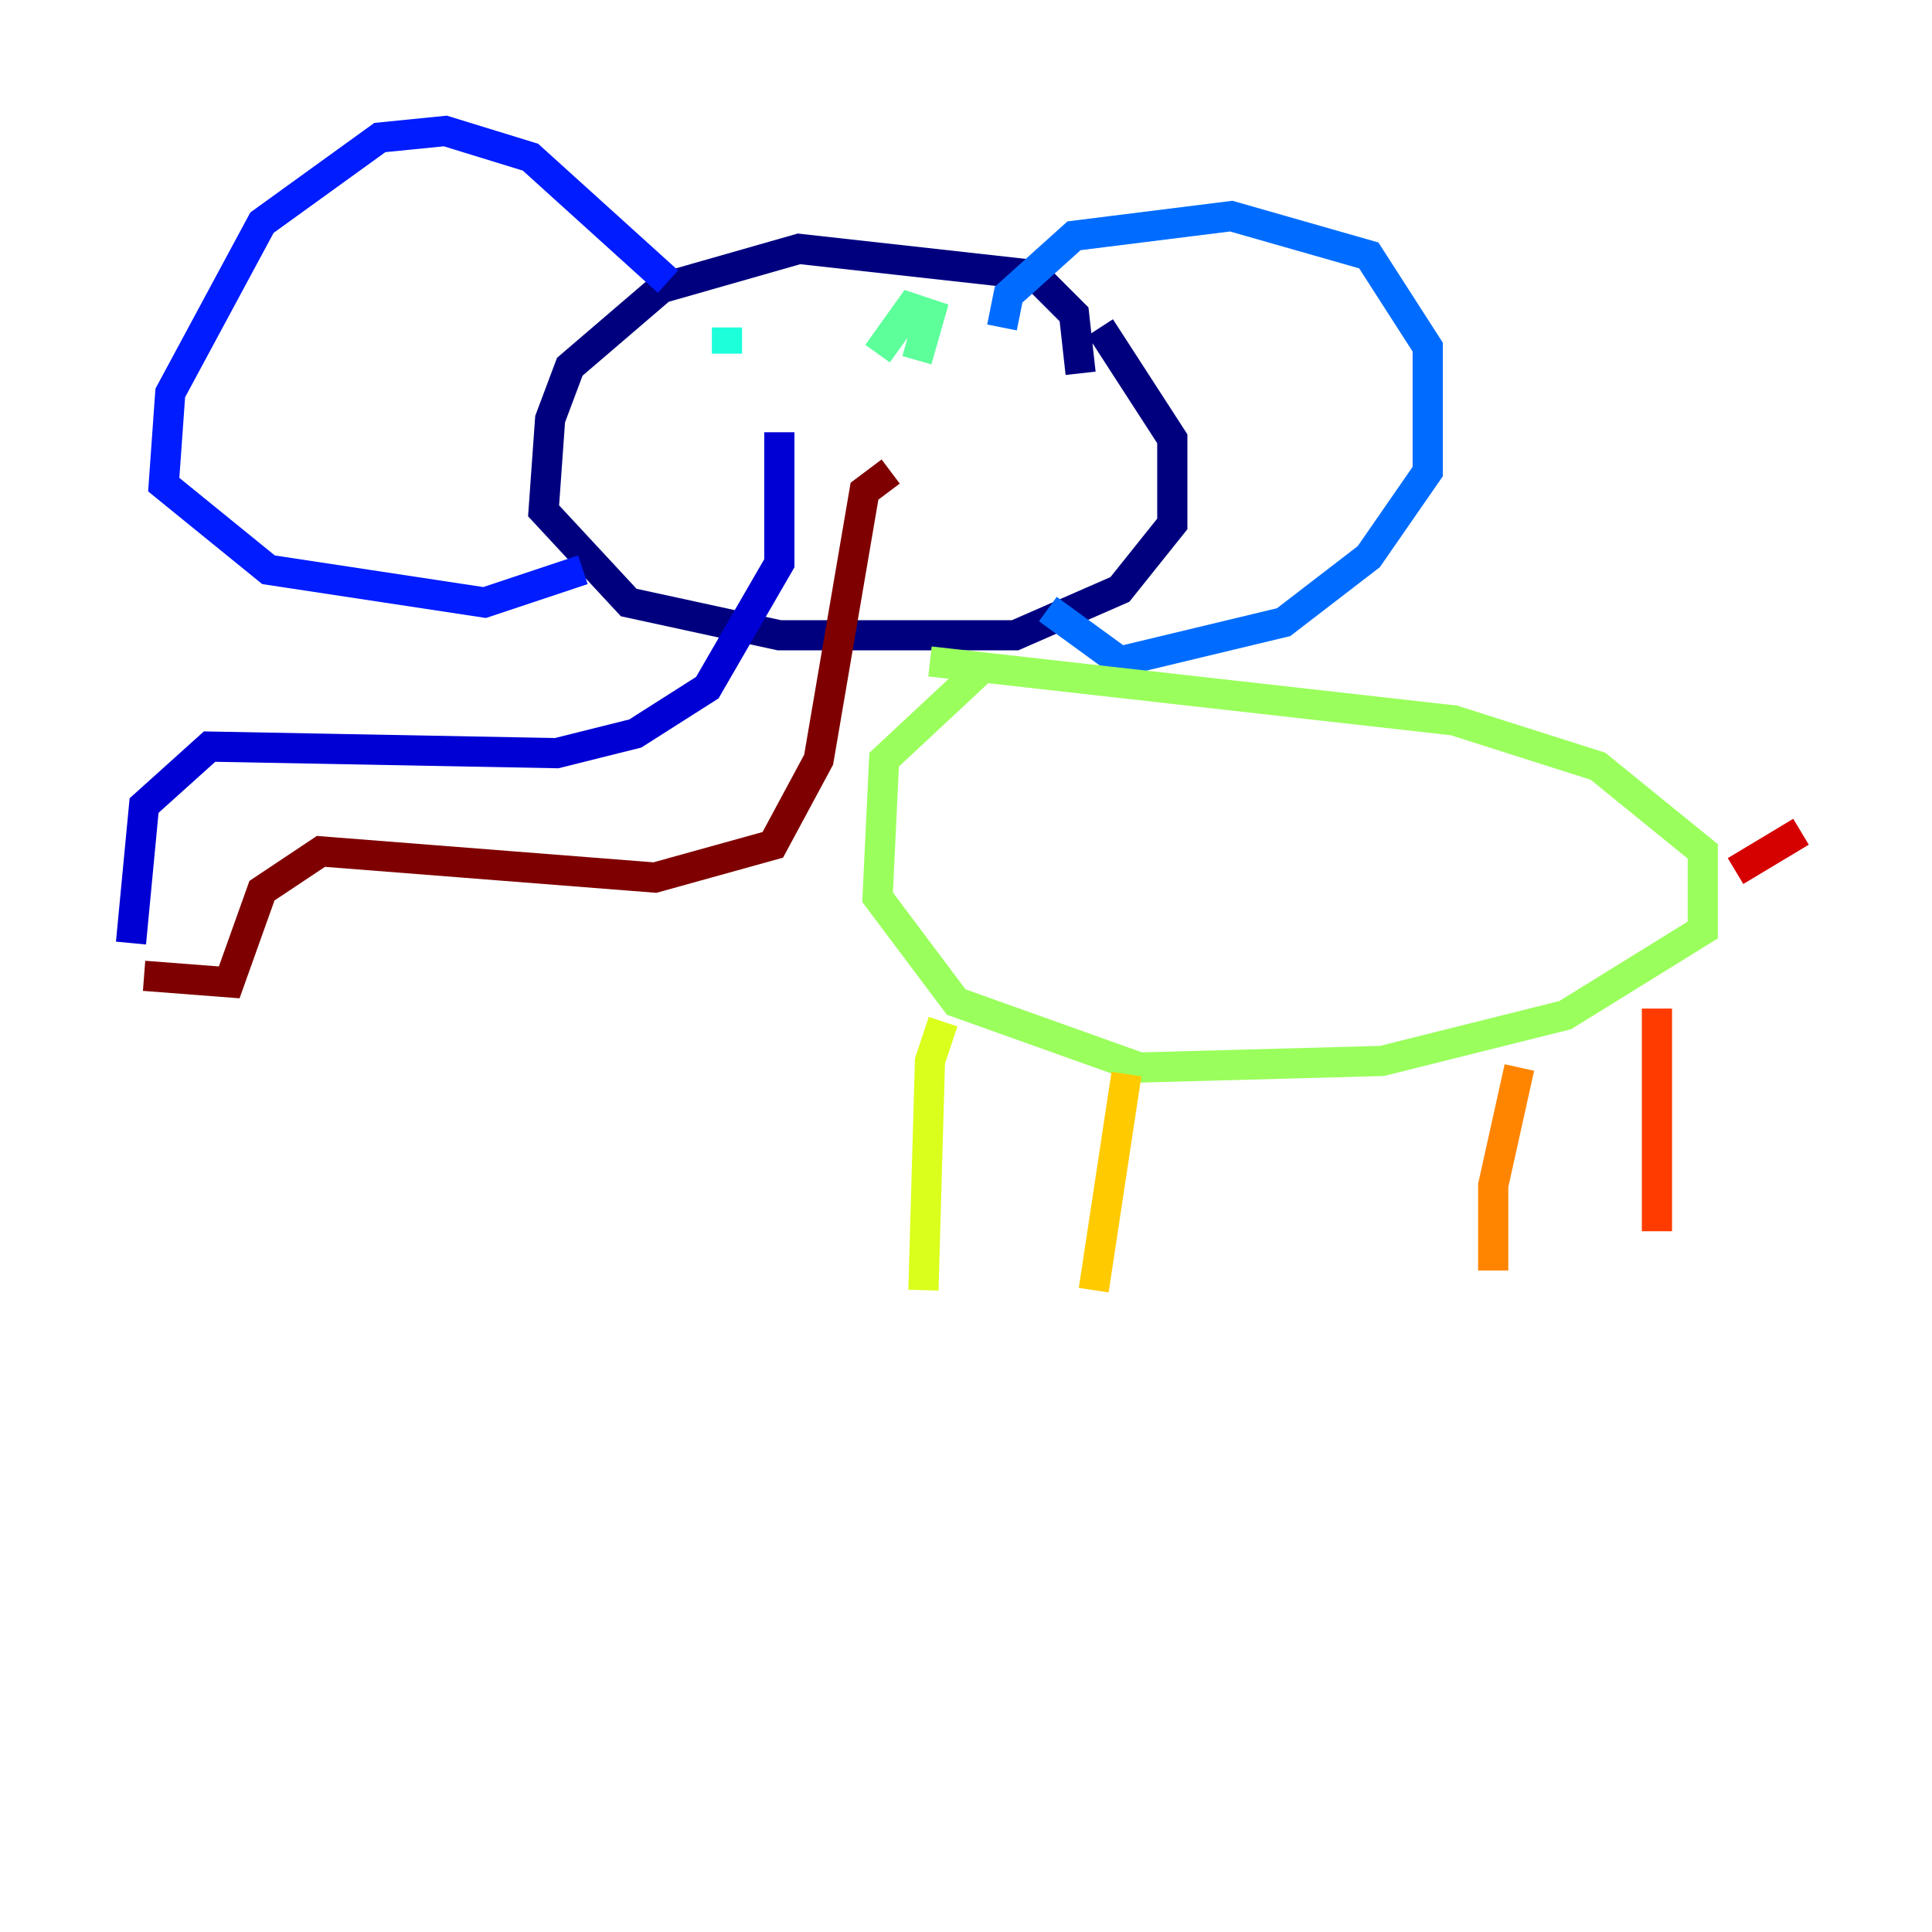 <?xml version="1.0" encoding="utf-8" ?>
<svg baseProfile="tiny" height="128" version="1.2" viewBox="0,0,128,128" width="128" xmlns="http://www.w3.org/2000/svg" xmlns:ev="http://www.w3.org/2001/xml-events" xmlns:xlink="http://www.w3.org/1999/xlink"><defs /><polyline fill="none" points="71.593,24.732 71.159,20.827 68.556,18.224 52.936,16.488 43.824,19.091 37.749,24.298 36.447,27.77 36.014,33.844 41.654,39.919 51.634,42.088 67.254,42.088 74.197,39.051 77.668,34.712 77.668,29.071 72.895,21.695" stroke="#00007f" stroke-width="2" /><polyline fill="none" points="51.634,28.637 51.634,37.315 46.861,45.559 42.088,48.597 36.881,49.898 13.885,49.464 9.546,53.37 8.678,62.481" stroke="#0000d5" stroke-width="2" /><polyline fill="none" points="44.258,18.658 35.146,10.414 29.505,8.678 25.166,9.112 17.356,14.752 11.281,26.034 10.848,32.108 17.79,37.749 32.108,39.919 38.617,37.749" stroke="#001cff" stroke-width="2" /><polyline fill="none" points="66.386,21.695 66.82,19.525 71.159,15.62 81.573,14.319 90.685,16.922 94.59,22.997 94.59,31.241 90.685,36.881 85.044,41.22 74.197,43.824 69.424,40.352" stroke="#006cff" stroke-width="2" /><polyline fill="none" points="49.464,19.525 49.464,19.525" stroke="#00b8ff" stroke-width="2" /><polyline fill="none" points="48.163,21.695 48.163,23.43" stroke="#1cffda" stroke-width="2" /><polyline fill="none" points="58.142,23.43 60.312,20.393 61.614,20.827 60.746,23.864" stroke="#5cff9a" stroke-width="2" /><polyline fill="none" points="61.614,43.824 96.325,47.729 105.871,50.766 112.814,56.407 112.814,61.614 103.702,67.254 91.552,70.291 75.498,70.725 63.349,66.386 58.142,59.444 58.576,50.332 65.085,44.258" stroke="#9aff5c" stroke-width="2" /><polyline fill="none" points="62.481,67.688 61.614,70.291 61.18,85.478" stroke="#daff1c" stroke-width="2" /><polyline fill="none" points="74.63,71.159 72.461,85.478" stroke="#ffcb00" stroke-width="2" /><polyline fill="none" points="100.664,70.725 98.929,78.536 98.929,84.176" stroke="#ff8500" stroke-width="2" /><polyline fill="none" points="109.776,66.82 109.776,81.573" stroke="#ff3b00" stroke-width="2" /><polyline fill="none" points="114.983,57.709 119.322,55.105" stroke="#d50000" stroke-width="2" /><polyline fill="none" points="59.01,31.241 57.275,32.542 54.237,50.332 51.2,55.973 43.39,58.142 21.261,56.407 17.356,59.01 15.186,65.085 9.546,64.651" stroke="#7f0000" stroke-width="2" /></svg>